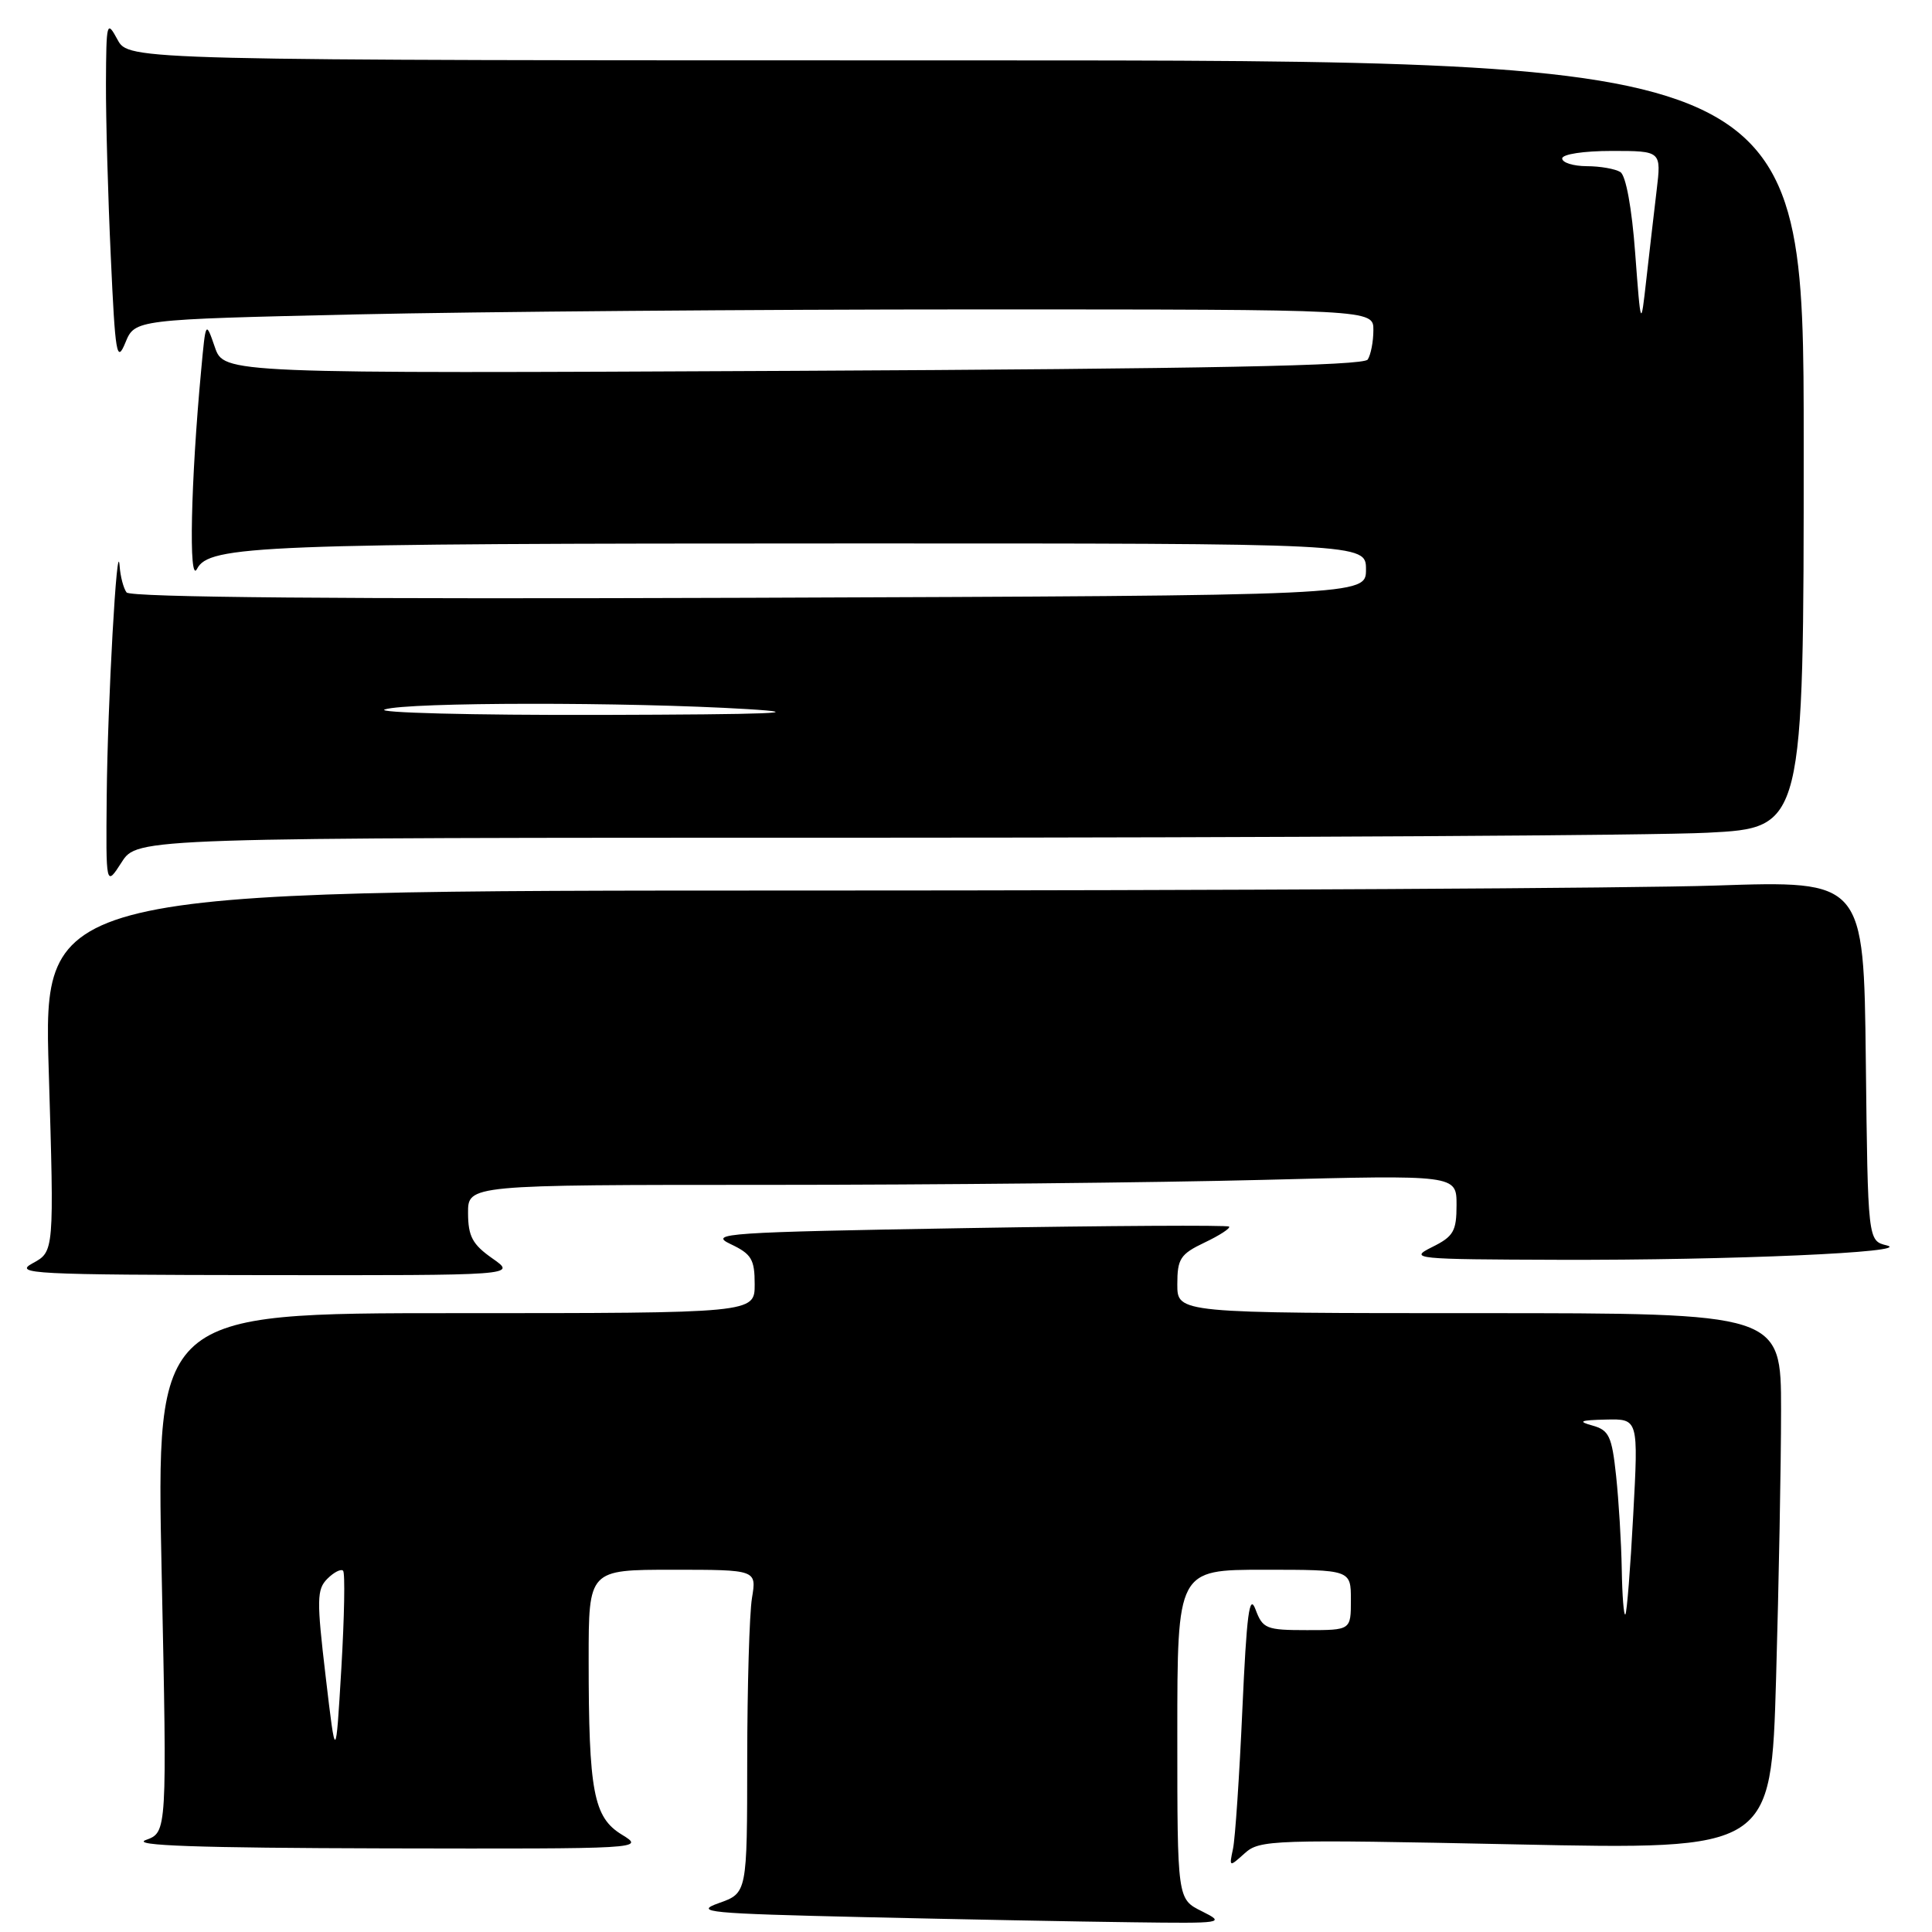<?xml version="1.0" encoding="UTF-8" standalone="no"?>
<!DOCTYPE svg PUBLIC "-//W3C//DTD SVG 1.1//EN" "http://www.w3.org/Graphics/SVG/1.1/DTD/svg11.dtd" >
<svg xmlns="http://www.w3.org/2000/svg" xmlns:xlink="http://www.w3.org/1999/xlink" version="1.1" viewBox="0 0 256 256">
 <g >
 <path fill="currentColor"
d=" M 159.25 253.25 C 156.00 251.64 156.00 251.64 156.00 229.82 C 156.00 208.00 156.00 208.00 167.50 208.00 C 179.00 208.00 179.00 208.00 179.00 212.00 C 179.00 216.00 179.00 216.00 173.19 216.00 C 167.77 216.00 167.32 215.82 166.36 213.25 C 165.55 211.08 165.19 213.87 164.62 226.50 C 164.23 235.30 163.67 243.61 163.38 244.97 C 162.86 247.42 162.87 247.42 164.93 245.57 C 166.90 243.78 168.59 243.72 200.84 244.39 C 234.68 245.10 234.68 245.10 235.34 222.39 C 235.70 209.90 236.00 193.90 236.00 186.84 C 236.00 174.00 236.00 174.00 196.00 174.00 C 156.00 174.00 156.00 174.00 156.00 170.19 C 156.00 166.79 156.39 166.18 159.62 164.64 C 161.62 163.69 163.07 162.74 162.86 162.53 C 162.65 162.32 146.97 162.41 128.03 162.73 C 96.19 163.27 93.82 163.43 96.79 164.84 C 99.58 166.16 100.00 166.86 100.00 170.18 C 100.00 174.00 100.00 174.00 60.35 174.00 C 20.70 174.00 20.70 174.00 21.42 208.39 C 22.14 242.79 22.14 242.79 19.32 243.81 C 17.29 244.55 26.15 244.86 51.00 244.92 C 85.24 244.99 85.48 244.98 82.40 243.10 C 78.64 240.81 78.00 237.41 78.00 219.86 C 78.00 208.00 78.00 208.00 89.13 208.00 C 100.26 208.00 100.26 208.00 99.64 211.75 C 99.30 213.81 99.02 223.45 99.01 233.17 C 99.00 250.84 99.00 250.84 95.25 252.17 C 91.87 253.37 93.79 253.55 114.50 254.03 C 127.15 254.32 143.12 254.63 150.00 254.71 C 162.14 254.87 162.41 254.83 159.25 253.25 Z  M 65.25 166.75 C 62.61 164.90 62.03 163.83 62.02 160.75 C 62.00 157.00 62.00 157.00 101.84 157.00 C 123.75 157.00 153.22 156.70 167.34 156.34 C 193.00 155.68 193.00 155.68 193.00 159.66 C 193.00 163.15 192.60 163.84 189.75 165.25 C 186.64 166.80 187.38 166.87 206.50 166.93 C 229.29 167.00 253.72 165.93 250.00 165.02 C 247.50 164.41 247.50 164.41 247.23 140.55 C 246.96 116.68 246.96 116.68 227.32 117.34 C 216.52 117.70 162.24 118.00 106.70 118.00 C 5.73 118.00 5.73 118.00 6.46 141.92 C 7.18 165.84 7.18 165.84 4.34 167.38 C 1.73 168.79 4.26 168.92 34.99 168.96 C 68.47 169.00 68.47 169.00 65.25 166.75 Z  M 115.85 111.00 C 169.56 110.99 219.24 110.70 226.25 110.34 C 239.00 109.69 239.00 109.69 239.00 58.85 C 239.00 8.00 239.00 8.00 128.03 8.00 C 17.06 8.00 17.06 8.00 15.57 5.25 C 14.15 2.63 14.08 2.89 14.04 11.00 C 14.02 15.68 14.31 26.02 14.68 34.00 C 15.27 47.01 15.47 48.18 16.61 45.41 C 17.87 42.33 17.87 42.33 47.19 41.66 C 63.31 41.30 100.24 41.00 129.25 41.00 C 182.00 41.00 182.00 41.00 181.98 43.75 C 181.98 45.26 181.64 47.01 181.23 47.64 C 180.70 48.46 159.92 48.87 105.09 49.14 C 29.68 49.50 29.68 49.50 28.47 46.00 C 27.26 42.50 27.26 42.50 26.66 49.00 C 25.28 63.72 24.98 77.55 26.10 75.39 C 27.70 72.27 34.21 72.01 112.25 72.01 C 181.00 72.00 181.00 72.00 181.00 75.46 C 181.00 78.91 181.00 78.91 99.25 79.21 C 45.56 79.40 17.25 79.16 16.77 78.50 C 16.36 77.95 15.95 76.38 15.85 75.00 C 15.52 70.51 14.25 93.20 14.14 105.50 C 14.03 117.50 14.03 117.50 16.12 114.25 C 18.20 111.00 18.20 111.00 115.85 111.00 Z  M 43.15 222.13 C 41.95 211.97 41.97 210.60 43.38 209.19 C 44.24 208.33 45.18 207.85 45.46 208.13 C 45.74 208.40 45.63 214.23 45.23 221.07 C 44.49 233.50 44.49 233.50 43.15 222.13 Z  M 214.89 207.92 C 214.83 204.39 214.49 198.82 214.14 195.54 C 213.58 190.29 213.20 189.50 211.00 188.89 C 209.01 188.34 209.37 188.18 212.80 188.10 C 217.10 188.00 217.10 188.00 216.41 200.75 C 216.04 207.76 215.57 213.69 215.37 213.92 C 215.16 214.15 214.95 211.45 214.89 207.92 Z  M 51.00 94.00 C 54.04 93.03 83.18 93.00 99.00 93.96 C 107.40 94.47 102.14 94.67 79.50 94.73 C 62.45 94.77 49.62 94.44 51.00 94.00 Z  M 216.67 33.54 C 216.23 27.57 215.44 23.27 214.71 22.80 C 214.05 22.38 212.04 22.02 210.25 22.02 C 208.46 22.01 207.00 21.55 207.00 21.00 C 207.00 20.43 209.86 20.00 213.57 20.00 C 220.14 20.00 220.14 20.00 219.51 25.25 C 219.17 28.14 218.55 33.42 218.15 37.00 C 217.42 43.50 217.42 43.50 216.67 33.54 Z "/>
</g>
</svg>